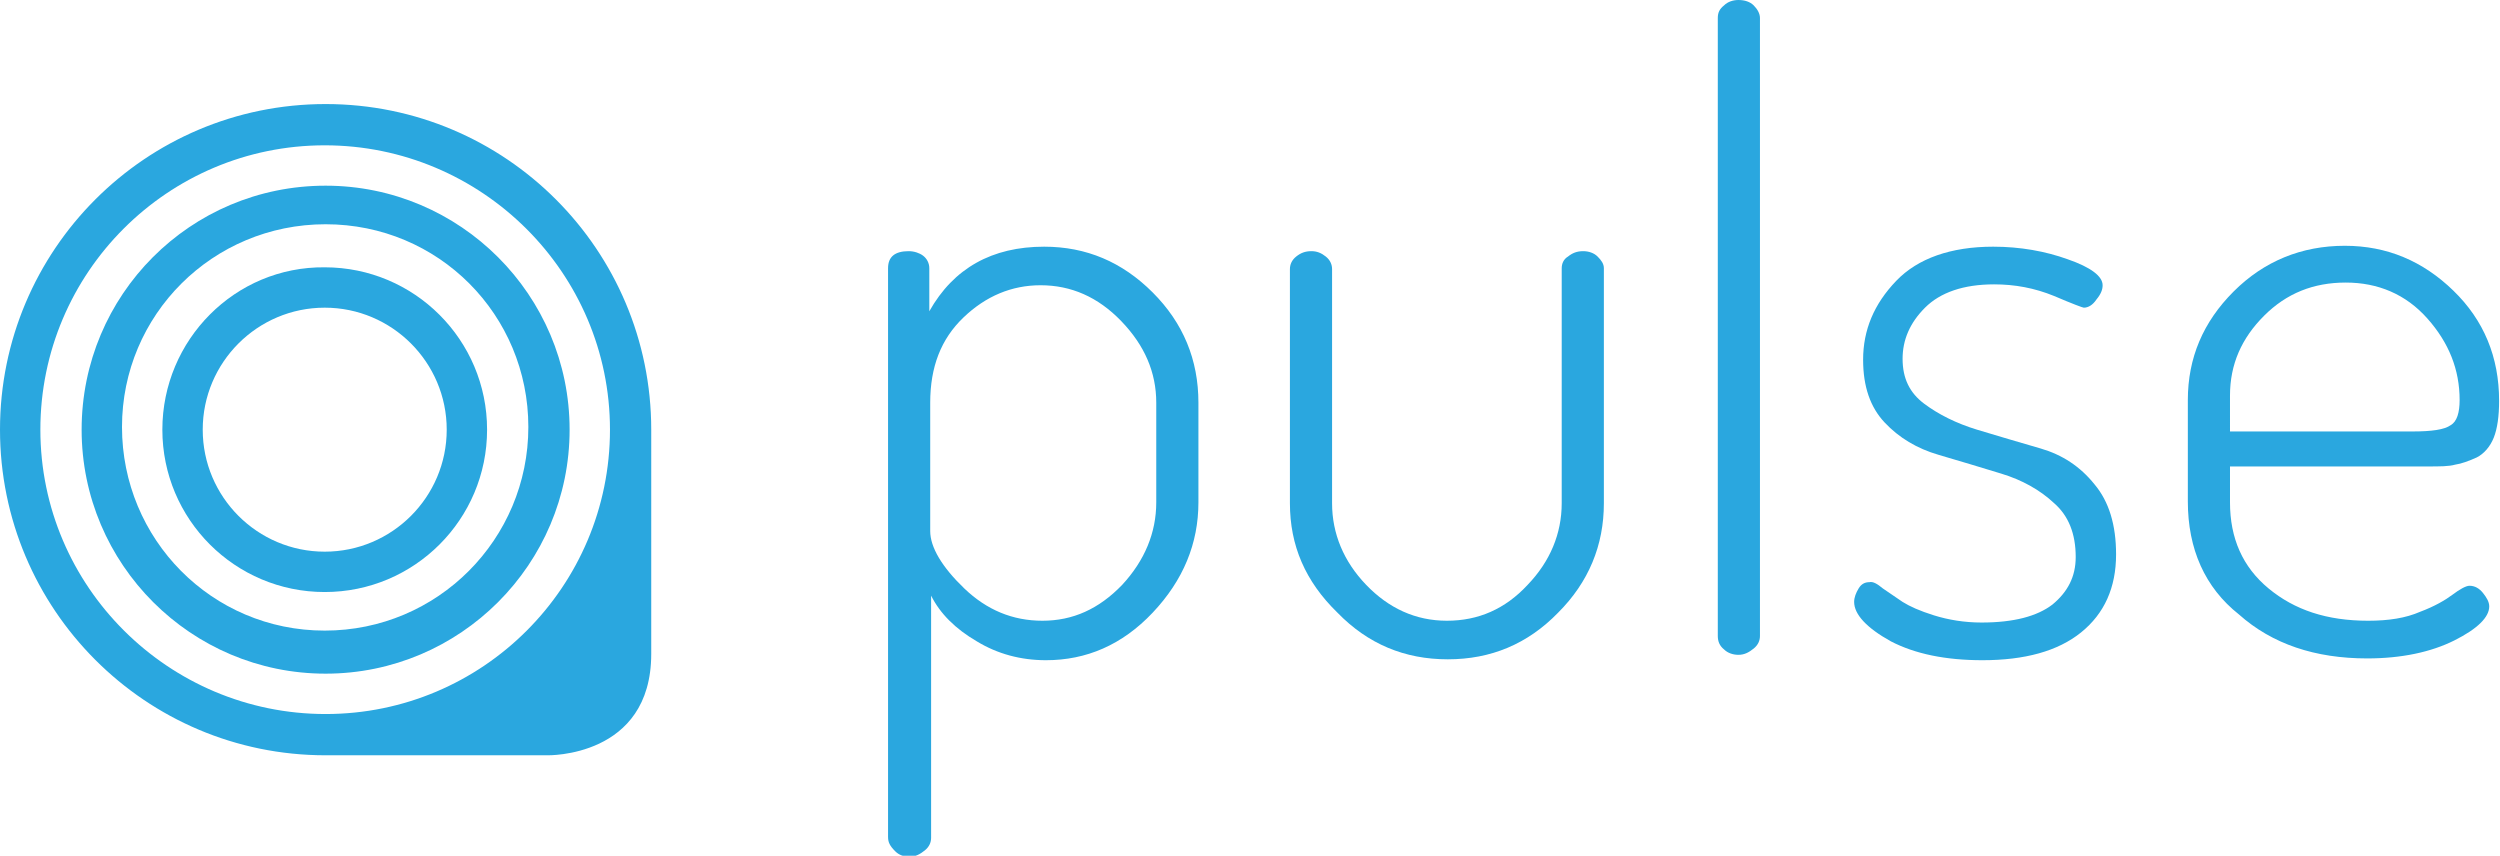 <?xml version="1.0" encoding="utf-8"?>
<!-- Generator: Adobe Illustrator 21.0.2, SVG Export Plug-In . SVG Version: 6.00 Build 0)  -->
<svg version="1.1" id="Laag_1" xmlns="http://www.w3.org/2000/svg" xmlns:xlink="http://www.w3.org/1999/xlink" x="0px" y="0px"
	 viewBox="0 0 278.7 95.4" style="enable-background:new 0 0 278.7 95.4;" xml:space="preserve">
<style type="text/css">
	.st0{fill:#2AA7DF;}
</style>
<path class="st0" d="M9.1,47.9c0,15,12.2,27.2,27.2,27.2c15,0,27.2-12.2,27.2-27.2S51.3,20.7,36.3,20.7C21.2,20.7,9.1,32.9,9.1,47.9
	z M58.9,47.6c0,12.5-10.1,22.7-22.7,22.7S13.6,60.1,13.6,47.6S23.7,25,36.3,25S58.9,35.1,58.9,47.6z"/>
<path class="st0" d="M18.1,47.9c0,10,8.1,18.1,18.1,18.1c10,0,18.1-8.1,18.1-18.1s-8.1-18.1-18.1-18.1
	C26.2,29.7,18.1,37.9,18.1,47.9z M49.8,47.9c0,7.5-6.1,13.6-13.6,13.6s-13.6-6.1-13.6-13.6s6.1-13.6,13.6-13.6S49.8,40.4,49.8,47.9z
	"/>
<path class="st0" d="M0,47.9c0,20,16.2,36.3,36.3,36.3h24.7c0,0,11.6,0.3,11.6-11.3V47.9c0-20-16.2-36.3-36.3-36.3S0,27.9,0,47.9z
	 M68,47.9c0,17.5-14.2,31.7-31.7,31.7S4.5,65.4,4.5,47.9s14.2-31.7,31.7-31.7S68,30.4,68,47.9z"/>
<g>
	<path class="st0" d="M99,93.3V29.9c0-1.3,0.8-1.9,2.3-1.9c0.6,0,1.2,0.2,1.6,0.5c0.4,0.3,0.7,0.8,0.7,1.4v4.8
		c2.7-4.8,7-7.2,12.8-7.2c4.7,0,8.7,1.7,12.1,5.1c3.4,3.4,5.1,7.5,5.1,12.3v11.1c0,4.6-1.7,8.7-5.1,12.3c-3.4,3.6-7.4,5.3-11.9,5.3
		c-2.8,0-5.4-0.7-7.7-2.1c-2.4-1.4-4.1-3.1-5.1-5.1v27c0,0.5-0.2,1-0.7,1.4c-0.5,0.4-1,0.7-1.7,0.7s-1.2-0.2-1.6-0.6
		C99.2,94.3,99,93.9,99,93.3z M103.7,59.2c0,1.8,1.3,4,3.8,6.4c2.5,2.4,5.4,3.6,8.7,3.6c3.4,0,6.3-1.3,8.9-4
		c2.5-2.7,3.8-5.8,3.8-9.2V44.9c0-3.4-1.3-6.4-3.9-9.1c-2.6-2.7-5.6-4-9-4c-3.2,0-6.1,1.2-8.6,3.6c-2.5,2.4-3.7,5.5-3.7,9.5V59.2z"
		/>
	<path class="st0" d="M143.8,56.1V30c0-0.5,0.2-1,0.7-1.4c0.5-0.4,1-0.6,1.7-0.6c0.6,0,1.1,0.2,1.6,0.6c0.5,0.4,0.7,0.9,0.7,1.4
		v26.1c0,3.4,1.3,6.5,3.8,9.1c2.5,2.6,5.5,4,9,4c3.5,0,6.5-1.3,9-4c2.5-2.6,3.8-5.7,3.8-9.1V29.9c0-0.5,0.2-1,0.7-1.3
		c0.5-0.4,1-0.6,1.7-0.6c0.6,0,1.2,0.2,1.6,0.6c0.4,0.4,0.7,0.8,0.7,1.3v26.2c0,4.7-1.7,8.8-5.1,12.2c-3.4,3.5-7.5,5.2-12.3,5.2
		c-4.8,0-8.9-1.7-12.3-5.2C145.5,64.8,143.8,60.8,143.8,56.1z"/>
	<path class="st0" d="M191.5,70.9V2c0-0.6,0.2-1,0.7-1.4c0.4-0.4,1-0.6,1.6-0.6c0.7,0,1.3,0.2,1.7,0.6c0.4,0.4,0.7,0.9,0.7,1.4v68.9
		c0,0.5-0.2,1-0.7,1.4c-0.5,0.4-1,0.7-1.7,0.7c-0.6,0-1.2-0.2-1.6-0.6C191.7,72,191.5,71.5,191.5,70.9z"/>
	<path class="st0" d="M206.7,67.1c0-0.5,0.2-1,0.5-1.5c0.3-0.5,0.7-0.7,1.2-0.7c0.4-0.1,0.9,0.2,1.5,0.7l2.2,1.5
		c0.8,0.5,1.9,1,3.5,1.5c1.6,0.5,3.4,0.8,5.3,0.8c3.6,0,6.2-0.7,7.9-2c1.7-1.4,2.6-3.1,2.6-5.3c0-2.6-0.8-4.6-2.4-6
		c-1.6-1.5-3.6-2.6-5.9-3.3c-2.3-0.7-4.6-1.4-7-2.1c-2.4-0.7-4.4-1.9-6-3.6c-1.6-1.7-2.4-4-2.4-7c0-3.3,1.2-6.2,3.7-8.8
		c2.4-2.5,6.1-3.8,10.8-3.8c3,0,5.8,0.5,8.3,1.4c2.6,0.9,3.9,1.9,3.9,2.9c0,0.5-0.2,1-0.7,1.6c-0.4,0.6-0.9,0.9-1.4,0.9
		c-0.1,0-1.2-0.4-3.3-1.3c-2.2-0.9-4.4-1.3-6.7-1.3c-3.4,0-6,0.9-7.7,2.6c-1.7,1.7-2.5,3.6-2.5,5.7c0,2.2,0.8,3.8,2.4,5
		c1.6,1.2,3.6,2.2,5.9,2.9c2.3,0.7,4.7,1.4,7.1,2.1c2.4,0.7,4.4,2,6,4c1.6,1.9,2.4,4.5,2.4,7.8c0,3.7-1.3,6.6-3.9,8.7
		c-2.6,2.1-6.3,3.1-11,3.1c-4.1,0-7.5-0.7-10.2-2.1C208.1,70,206.7,68.5,206.7,67.1z"/>
	<path class="st0" d="M243.9,55.9V44.6c0-4.7,1.7-8.7,5.1-12.1c3.4-3.4,7.6-5.1,12.4-5.1c4.7,0,8.7,1.7,12.1,5
		c3.4,3.3,5.1,7.4,5.1,12.3c0,1.7-0.2,3.1-0.6,4.1c-0.4,1-1.1,1.8-1.9,2.2c-0.9,0.4-1.7,0.7-2.4,0.8C273,52,272,52,270.6,52h-22v4
		c0,4,1.4,7.2,4.3,9.6c2.9,2.4,6.5,3.6,11.1,3.6c2.3,0,4.2-0.3,5.8-1c1.6-0.6,2.8-1.3,3.6-1.9c0.8-0.6,1.5-1,1.9-1
		c0.6,0,1.1,0.3,1.5,0.8c0.4,0.5,0.7,1,0.7,1.5c0,1.2-1.3,2.5-3.9,3.8c-2.6,1.3-5.9,2-9.7,2c-5.8,0-10.6-1.6-14.3-4.9
		C245.8,65.5,243.9,61.2,243.9,55.9z M248.6,48.1h20.3c2.2,0,3.6-0.2,4.3-0.7c0.7-0.4,1-1.4,1-2.8c0-3.4-1.2-6.4-3.6-9.1
		c-2.4-2.7-5.5-4-9.1-4c-3.6,0-6.6,1.2-9.1,3.7c-2.5,2.5-3.8,5.4-3.8,8.9V48.1z"/>
</g>
</svg>
